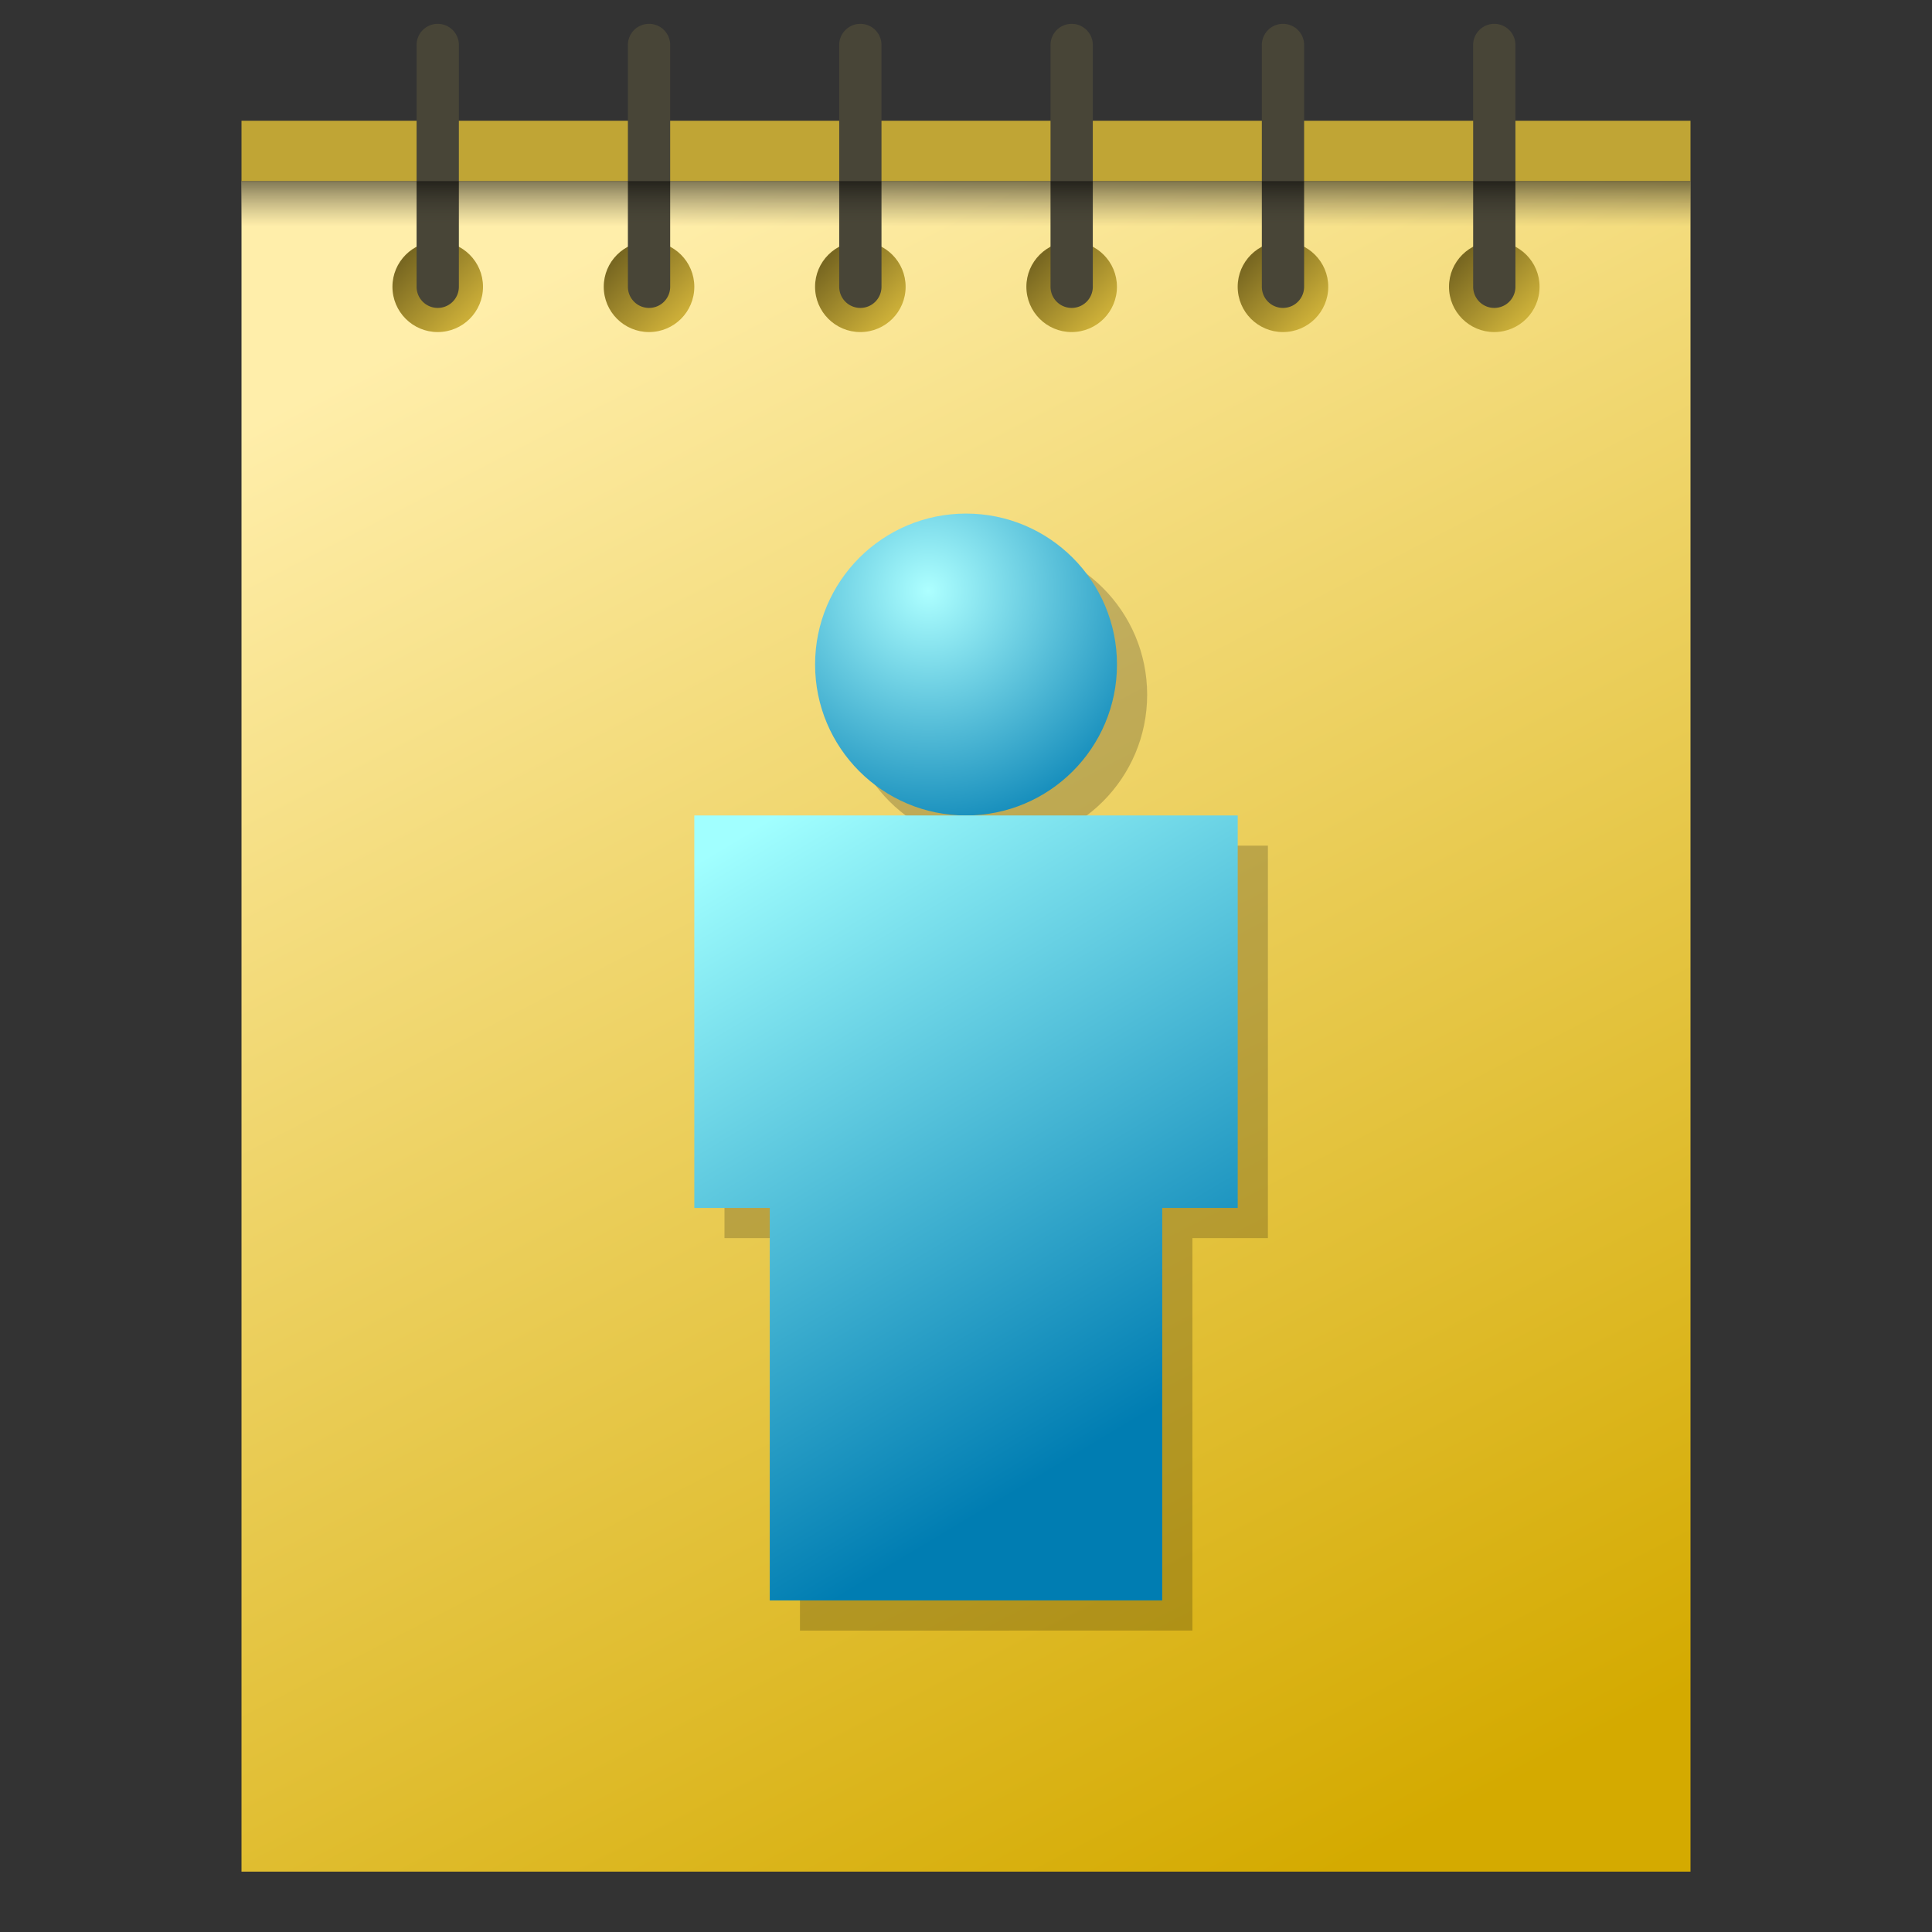 <?xml version="1.0" encoding="UTF-8" standalone="no"?>
<svg
   xmlns:dc="http://purl.org/dc/elements/1.1/"
   xmlns:cc="http://creativecommons.org/ns#"
   xmlns:rdf="http://www.w3.org/1999/02/22-rdf-syntax-ns#"
   xmlns:svg="http://www.w3.org/2000/svg"
   xmlns="http://www.w3.org/2000/svg"
   xmlns:xlink="http://www.w3.org/1999/xlink"
   xmlns:sodipodi="http://sodipodi.sourceforge.net/DTD/sodipodi-0.dtd"
   xmlns:inkscape="http://www.inkscape.org/namespaces/inkscape"
   inkscape:version="1.0 (4035a4fb49, 2020-05-01)"
   sodipodi:docname="kaddressbook.svg"
   id="svg53"
   version="1.1"
   height="128"
   width="128">
  <rect width="100%" height="100%" fill="#333333" stroke="none"/>
  <sodipodi:namedview
     inkscape:document-rotation="0"
     inkscape:current-layer="svg53"
     inkscape:window-maximized="1"
     inkscape:window-y="-8"
     inkscape:window-x="-8"
     inkscape:cy="73.461409"
     inkscape:cx="40.530514"
     inkscape:zoom="5.6796875"
     inkscape:bbox-nodes="true"
     inkscape:snap-bbox="true"
     inkscape:snap-nodes="true"
     showgrid="false"
     id="namedview55"
     inkscape:window-height="837"
     inkscape:window-width="1600"
     inkscape:pageshadow="2"
     inkscape:pageopacity="0"
     guidetolerance="10"
     gridtolerance="10"
     objecttolerance="10"
     borderopacity="1"
     bordercolor="#666666"
     pagecolor="#ffffff">
    <inkscape:grid
       id="grid901"
       type="xygrid" />
  </sodipodi:namedview>
  <defs
     id="defs23">
    <linearGradient
       id="linearGradient1491"
       inkscape:collect="always">
      <stop
         id="stop1487"
         offset="0"
         style="stop-color:#000000;stop-opacity:0.495" />
      <stop
         id="stop1489"
         offset="1"
         style="stop-color:#484537;stop-opacity:0;" />
    </linearGradient>
    <linearGradient
       inkscape:collect="always"
       id="linearGradient1471">
      <stop
         style="stop-color:#786721;stop-opacity:1;"
         offset="0"
         id="stop1467" />
      <stop
         style="stop-color:#ccaf38;stop-opacity:1"
         offset="1"
         id="stop1469" />
    </linearGradient>
    <linearGradient
       inkscape:collect="always"
       id="linearGradient1465">
      <stop
         style="stop-color:#786721;stop-opacity:1;"
         offset="0"
         id="stop1461" />
      <stop
         style="stop-color:#ccaf38;stop-opacity:1"
         offset="1"
         id="stop1463" />
    </linearGradient>
    <linearGradient
       inkscape:collect="always"
       id="linearGradient1459">
      <stop
         style="stop-color:#786721;stop-opacity:1;"
         offset="0"
         id="stop1455" />
      <stop
         style="stop-color:#ccaf38;stop-opacity:1"
         offset="1"
         id="stop1457" />
    </linearGradient>
    <linearGradient
       inkscape:collect="always"
       id="linearGradient1453">
      <stop
         style="stop-color:#786721;stop-opacity:1;"
         offset="0"
         id="stop1449" />
      <stop
         style="stop-color:#ccae38;stop-opacity:1"
         offset="1"
         id="stop1451" />
    </linearGradient>
    <linearGradient
       inkscape:collect="always"
       id="linearGradient1447">
      <stop
         style="stop-color:#786721;stop-opacity:1;"
         offset="0"
         id="stop1443" />
      <stop
         style="stop-color:#cbae38;stop-opacity:1"
         offset="1"
         id="stop1445" />
    </linearGradient>
    <linearGradient
       id="linearGradient1429"
       inkscape:collect="always">
      <stop
         id="stop1425"
         offset="0"
         style="stop-color:#786721;stop-opacity:1;" />
      <stop
         id="stop1427"
         offset="1"
         style="stop-color:#ccb039;stop-opacity:1" />
    </linearGradient>
    <linearGradient
       id="linearGradient1135"
       y1="538.8"
       y2="505.8"
       x2="0"
       gradientUnits="userSpaceOnUse"
       gradientTransform="matrix(1.455,0,0,1,-198.81,-31)">
      <stop
         style="stop-color:#d4aa00;stop-opacity:1"
         stop-color="#bd8d48"
         id="stop1131" />
      <stop
         style="stop-color:#ffeeaa;stop-opacity:1"
         offset="1"
         stop-color="#e8b971"
         id="stop1133" />
    </linearGradient>
    <linearGradient
       gradientTransform="matrix(1.455,0,0,1,-198.81,-31)"
       gradientUnits="userSpaceOnUse"
       x2="0"
       y2="505.8"
       y1="538.8"
       id="a">
      <stop
         id="stop2"
         stop-color="#bd8d48" />
      <stop
         id="stop4"
         stop-color="#e8b971"
         offset="1" />
    </linearGradient>
    <linearGradient
       xlink:href="#d"
       gradientTransform="matrix(3.879,0,0,2.667,-1555.68,-1330.133)"
       gradientUnits="userSpaceOnUse"
       x2="406.57"
       x1="428.57"
       id="b">
      <stop
         id="stop7"
         stop-color="#e3dfd6" />
      <stop
         id="stop9"
         stop-color="#f4f1e8"
         offset="1" />
    </linearGradient>
    <linearGradient
       x1="427.885"
       gradientTransform="matrix(3.879,0,0,2.993,-1555.68,-1495.04)"
       gradientUnits="userSpaceOnUse"
       x2="407.26"
       y2="507.606"
       y1="538.348"
       id="c"
       xlink:href="#linearGradient1135" />
    <linearGradient
       gradientTransform="matrix(0.707,-0.707,0.707,0.707,-658.01,-49.06)"
       gradientUnits="userSpaceOnUse"
       x2="0"
       y2="544.79"
       y1="531.79"
       id="d">
      <stop
         id="stop13" />
      <stop
         id="stop15"
         stop-opacity="0"
         offset="1" />
    </linearGradient>
    <linearGradient
       gradientTransform="translate(-408.71,-510.793)"
       x2="430.47"
       gradientUnits="userSpaceOnUse"
       y2="528.51"
       x1="428.76"
       y1="541.51"
       id="e">
      <stop
         id="stop18"
         stop-color="#ebc69a" />
      <stop
         id="stop20"
         stop-color="#f4e0c8"
         offset="1" />
    </linearGradient>
    <linearGradient
       inkscape:collect="always"
       id="linearGradient924">
      <stop
         style="stop-color:#a1ffff;stop-opacity:1"
         offset="0"
         id="stop920" />
      <stop
         style="stop-color:#007db2;stop-opacity:1"
         offset="1"
         id="stop922" />
    </linearGradient>
    <linearGradient
       inkscape:collect="always"
       id="linearGradient5188">
      <stop
         style="stop-color:#adffff;stop-opacity:1"
         offset="0"
         id="stop5184" />
      <stop
         style="stop-color:#007db2;stop-opacity:1"
         offset="1"
         id="stop5186" />
    </linearGradient>
    <radialGradient
       inkscape:collect="always"
       xlink:href="#linearGradient5188"
       id="radialGradient5192"
       cx="2.442"
       cy="288.651"
       fx="2.442"
       fy="288.651"
       r="1.032"
       gradientUnits="userSpaceOnUse"
       gradientTransform="matrix(7.184,-2.083832e-5,2.0838395e-5,7.184,-6.941,-1805.316)" />
    <linearGradient
       gradientTransform="translate(3.704,3.175)"
       y2="288.699"
       x2="11.245"
       y1="272.162"
       x1="1.323"
       gradientUnits="userSpaceOnUse"
       id="linearGradient1088"
       xlink:href="#linearGradient924"
       inkscape:collect="always" />
    <linearGradient
       gradientUnits="userSpaceOnUse"
       y2="27"
       x2="31"
       y1="23"
       x1="27"
       id="linearGradient1431"
       xlink:href="#linearGradient1447"
       inkscape:collect="always" />
    <linearGradient
       gradientUnits="userSpaceOnUse"
       y2="27"
       x2="45"
       y1="23"
       x1="41"
       id="linearGradient1433"
       xlink:href="#linearGradient1453"
       inkscape:collect="always" />
    <linearGradient
       gradientUnits="userSpaceOnUse"
       y2="27"
       x2="59"
       y1="23"
       x1="55"
       id="linearGradient1435"
       xlink:href="#linearGradient1459"
       inkscape:collect="always" />
    <linearGradient
       gradientUnits="userSpaceOnUse"
       y2="27"
       x2="73"
       y1="23"
       x1="69"
       id="linearGradient1437"
       xlink:href="#linearGradient1465"
       inkscape:collect="always" />
    <linearGradient
       gradientUnits="userSpaceOnUse"
       y2="27"
       x2="101"
       y1="23"
       x1="97"
       id="linearGradient1439"
       xlink:href="#linearGradient1429"
       inkscape:collect="always" />
    <linearGradient
       gradientUnits="userSpaceOnUse"
       y2="27"
       x2="87"
       y1="23"
       x1="83"
       id="linearGradient1441"
       xlink:href="#linearGradient1471"
       inkscape:collect="always" />
    <linearGradient
       gradientTransform="matrix(1.091,0,0,1,-5.818,-6)"
       gradientUnits="userSpaceOnUse"
       y2="21"
       x2="112"
       y1="18"
       x1="112"
       id="linearGradient1493"
       xlink:href="#linearGradient1491"
       inkscape:collect="always" />
  </defs>
  <path
     sodipodi:nodetypes="ccccc"
     style="color:#000000;fill:url(#c);stroke-width:2.667;stroke-linejoin:round"
     inkscape:connector-curvature="0"
     id="path29"
     d="m 16,12 v 112 h 96 V 12 Z" />
  <path
     sodipodi:nodetypes="ccccc"
     style="color:#000000;fill:#c0a535;stroke-width:2.785;stroke-linejoin:round;fill-opacity:1"
     inkscape:connector-curvature="0"
     id="path25"
     d="m 16,8 v 4 h 96 V 8 Z" />
  <g
     style="fill:#000000;fill-opacity:0.2"
     transform="matrix(2.419,0,0,2.419,37.84,-608.013)"
     id="g945"
     inkscape:label="Layer 1">
    <path
       id="path941"
       style="fill:#000000;fill-opacity:0.2;stroke:none;stroke-width:1.483;stroke-miterlimit:4;stroke-dasharray:none;stroke-opacity:1;paint-order:markers stroke fill"
       d="m 11.642,274.51 c -2.283,0 -4.134,-1.851 -4.134,-4.134 -3.6e-6,-2.283 1.851,-4.134 4.134,-4.134 2.283,0 4.134,1.851 4.134,4.134 -1e-6,2.283 -1.851,4.134 -4.134,4.134 z"
       sodipodi:nodetypes="ssscs"
       inkscape:connector-curvature="0" />
    <path
       style="fill:#000000;fill-opacity:0.2;stroke:none;stroke-width:0.265px;stroke-linecap:butt;stroke-linejoin:miter;stroke-opacity:1"
       d="M 4.2,285.259 V 274.51 H 19.083 v 10.749 h -2.067 v 10.749 H 6.267 v -10.749 z"
       id="path943"
       sodipodi:nodetypes="ccccccccc"
       inkscape:connector-curvature="0" />
  </g>
  <g
     inkscape:label="Layer 1"
     id="layer1"
     transform="matrix(2.419,0,0,2.419,35.84,-610.013)">
    <path
       inkscape:connector-curvature="0"
       sodipodi:nodetypes="ssscs"
       d="m 11.642,274.51 c -2.283,0 -4.134,-1.851 -4.134,-4.134 -3.6e-6,-2.283 1.851,-4.134 4.134,-4.134 2.283,0 4.134,1.851 4.134,4.134 -1e-6,2.283 -1.851,4.134 -4.134,4.134 z"
       style="fill:url(#radialGradient5192);fill-opacity:1;stroke:none;stroke-width:1.483;stroke-miterlimit:4;stroke-dasharray:none;stroke-opacity:1;paint-order:markers stroke fill"
       id="circle5182" />
    <path
       inkscape:connector-curvature="0"
       sodipodi:nodetypes="ccccccccc"
       id="path925"
       d="m 4.2,285.259 0,-10.749 H 19.083 l 0,10.749 h -2.067 v 10.749 H 6.267 v -10.749 z"
       style="fill:url(#linearGradient1088);fill-opacity:1;stroke:none;stroke-width:0.265px;stroke-linecap:butt;stroke-linejoin:miter;stroke-opacity:1" />
  </g>
  <g
     transform="translate(0,-6)"
     id="g1529">
    <circle
       style="opacity:1;fill:url(#linearGradient1431);fill-opacity:1;stroke:none;stroke-width:1;stroke-linecap:square;stroke-linejoin:round;stroke-miterlimit:4;stroke-dasharray:none;stroke-dashoffset:0;stroke-opacity:0.2"
       id="path1323"
       cx="29"
       cy="25"
       r="3" />
    <circle
       style="opacity:1;fill:url(#linearGradient1433);fill-opacity:1;stroke:none;stroke-width:1;stroke-linecap:square;stroke-linejoin:round;stroke-miterlimit:4;stroke-dasharray:none;stroke-dashoffset:0;stroke-opacity:0.2"
       id="path1325"
       cx="43"
       cy="25"
       r="3" />
    <circle
       style="opacity:1;fill:url(#linearGradient1435);fill-opacity:1;stroke:none;stroke-width:1;stroke-linecap:square;stroke-linejoin:round;stroke-miterlimit:4;stroke-dasharray:none;stroke-dashoffset:0;stroke-opacity:0.2"
       id="path1327"
       cx="57"
       cy="25"
       r="3" />
    <circle
       style="opacity:1;fill:url(#linearGradient1437);fill-opacity:1;stroke:none;stroke-width:1;stroke-linecap:square;stroke-linejoin:round;stroke-miterlimit:4;stroke-dasharray:none;stroke-dashoffset:0;stroke-opacity:0.2"
       id="path1329"
       r="3"
       cy="25"
       cx="71" />
    <circle
       style="opacity:1;fill:url(#linearGradient1441);fill-opacity:1;stroke:none;stroke-width:1;stroke-linecap:square;stroke-linejoin:round;stroke-miterlimit:4;stroke-dasharray:none;stroke-dashoffset:0;stroke-opacity:0.2"
       id="path1331"
       cx="85"
       cy="25"
       r="3" />
    <circle
       style="opacity:1;fill:url(#linearGradient1439);fill-opacity:1;stroke:none;stroke-width:1;stroke-linecap:square;stroke-linejoin:round;stroke-miterlimit:4;stroke-dasharray:none;stroke-dashoffset:0;stroke-opacity:0.2"
       id="path1333"
       cx="99"
       cy="25"
       r="3" />
    <path
       style="color:#000000;font-style:normal;font-variant:normal;font-weight:normal;font-stretch:normal;font-size:medium;line-height:normal;font-family:sans-serif;font-variant-ligatures:normal;font-variant-position:normal;font-variant-caps:normal;font-variant-numeric:normal;font-variant-alternates:normal;font-feature-settings:normal;text-indent:0;text-align:start;text-decoration:none;text-decoration-line:none;text-decoration-style:solid;text-decoration-color:#000000;letter-spacing:normal;word-spacing:normal;text-transform:none;writing-mode:lr-tb;direction:ltr;text-orientation:mixed;dominant-baseline:auto;baseline-shift:baseline;text-anchor:start;white-space:normal;shape-padding:0;clip-rule:nonzero;display:inline;overflow:visible;visibility:visible;opacity:1;isolation:auto;mix-blend-mode:normal;color-interpolation:sRGB;color-interpolation-filters:linearRGB;solid-color:#000000;solid-opacity:1;vector-effect:none;fill:#484537;fill-opacity:1;fill-rule:nonzero;stroke:none;stroke-width:2.8;stroke-linecap:round;stroke-linejoin:miter;stroke-miterlimit:4;stroke-dasharray:none;stroke-dashoffset:0;stroke-opacity:1;color-rendering:auto;image-rendering:auto;shape-rendering:auto;text-rendering:auto;enable-background:accumulate"
       d="M 28.979,7.58 A 1.4,1.4 0 0 0 27.6,9 v 16 a 1.4,1.4 0 1 0 2.801,0 V 9 A 1.4,1.4 0 0 0 28.979,7.58 Z"
       id="path1413"
       inkscape:connector-curvature="0" />
    <path
       style="color:#000000;font-style:normal;font-variant:normal;font-weight:normal;font-stretch:normal;font-size:medium;line-height:normal;font-family:sans-serif;font-variant-ligatures:normal;font-variant-position:normal;font-variant-caps:normal;font-variant-numeric:normal;font-variant-alternates:normal;font-feature-settings:normal;text-indent:0;text-align:start;text-decoration:none;text-decoration-line:none;text-decoration-style:solid;text-decoration-color:#000000;letter-spacing:normal;word-spacing:normal;text-transform:none;writing-mode:lr-tb;direction:ltr;text-orientation:mixed;dominant-baseline:auto;baseline-shift:baseline;text-anchor:start;white-space:normal;shape-padding:0;clip-rule:nonzero;display:inline;overflow:visible;visibility:visible;opacity:1;isolation:auto;mix-blend-mode:normal;color-interpolation:sRGB;color-interpolation-filters:linearRGB;solid-color:#000000;solid-opacity:1;vector-effect:none;fill:#484537;fill-opacity:1;fill-rule:nonzero;stroke:none;stroke-width:2.8;stroke-linecap:round;stroke-linejoin:miter;stroke-miterlimit:4;stroke-dasharray:none;stroke-dashoffset:0;stroke-opacity:1;color-rendering:auto;image-rendering:auto;shape-rendering:auto;text-rendering:auto;enable-background:accumulate"
       d="M 42.979,7.58 A 1.4,1.4 0 0 0 41.6,9 v 16 a 1.4,1.4 0 1 0 2.801,0 V 9 A 1.4,1.4 0 0 0 42.979,7.58 Z"
       id="path1415"
       inkscape:connector-curvature="0" />
    <path
       style="color:#000000;font-style:normal;font-variant:normal;font-weight:normal;font-stretch:normal;font-size:medium;line-height:normal;font-family:sans-serif;font-variant-ligatures:normal;font-variant-position:normal;font-variant-caps:normal;font-variant-numeric:normal;font-variant-alternates:normal;font-feature-settings:normal;text-indent:0;text-align:start;text-decoration:none;text-decoration-line:none;text-decoration-style:solid;text-decoration-color:#000000;letter-spacing:normal;word-spacing:normal;text-transform:none;writing-mode:lr-tb;direction:ltr;text-orientation:mixed;dominant-baseline:auto;baseline-shift:baseline;text-anchor:start;white-space:normal;shape-padding:0;clip-rule:nonzero;display:inline;overflow:visible;visibility:visible;opacity:1;isolation:auto;mix-blend-mode:normal;color-interpolation:sRGB;color-interpolation-filters:linearRGB;solid-color:#000000;solid-opacity:1;vector-effect:none;fill:#484537;fill-opacity:1;fill-rule:nonzero;stroke:none;stroke-width:2.8;stroke-linecap:round;stroke-linejoin:miter;stroke-miterlimit:4;stroke-dasharray:none;stroke-dashoffset:0;stroke-opacity:1;color-rendering:auto;image-rendering:auto;shape-rendering:auto;text-rendering:auto;enable-background:accumulate"
       d="M 56.979,7.58 A 1.4,1.4 0 0 0 55.6,9 v 16 a 1.4,1.4 0 1 0 2.801,0 V 9 A 1.4,1.4 0 0 0 56.979,7.58 Z"
       id="path1417"
       inkscape:connector-curvature="0" />
    <path
       style="color:#000000;font-style:normal;font-variant:normal;font-weight:normal;font-stretch:normal;font-size:medium;line-height:normal;font-family:sans-serif;font-variant-ligatures:normal;font-variant-position:normal;font-variant-caps:normal;font-variant-numeric:normal;font-variant-alternates:normal;font-feature-settings:normal;text-indent:0;text-align:start;text-decoration:none;text-decoration-line:none;text-decoration-style:solid;text-decoration-color:#000000;letter-spacing:normal;word-spacing:normal;text-transform:none;writing-mode:lr-tb;direction:ltr;text-orientation:mixed;dominant-baseline:auto;baseline-shift:baseline;text-anchor:start;white-space:normal;shape-padding:0;clip-rule:nonzero;display:inline;overflow:visible;visibility:visible;opacity:1;isolation:auto;mix-blend-mode:normal;color-interpolation:sRGB;color-interpolation-filters:linearRGB;solid-color:#000000;solid-opacity:1;vector-effect:none;fill:#484537;fill-opacity:1;fill-rule:nonzero;stroke:none;stroke-width:2.8;stroke-linecap:round;stroke-linejoin:miter;stroke-miterlimit:4;stroke-dasharray:none;stroke-dashoffset:0;stroke-opacity:1;color-rendering:auto;image-rendering:auto;shape-rendering:auto;text-rendering:auto;enable-background:accumulate"
       d="M 70.979,7.58 A 1.4,1.4 0 0 0 69.6,9 v 16 a 1.4,1.4 0 1 0 2.801,0 V 9 A 1.4,1.4 0 0 0 70.979,7.58 Z"
       id="path1419"
       inkscape:connector-curvature="0" />
    <path
       style="color:#000000;font-style:normal;font-variant:normal;font-weight:normal;font-stretch:normal;font-size:medium;line-height:normal;font-family:sans-serif;font-variant-ligatures:normal;font-variant-position:normal;font-variant-caps:normal;font-variant-numeric:normal;font-variant-alternates:normal;font-feature-settings:normal;text-indent:0;text-align:start;text-decoration:none;text-decoration-line:none;text-decoration-style:solid;text-decoration-color:#000000;letter-spacing:normal;word-spacing:normal;text-transform:none;writing-mode:lr-tb;direction:ltr;text-orientation:mixed;dominant-baseline:auto;baseline-shift:baseline;text-anchor:start;white-space:normal;shape-padding:0;clip-rule:nonzero;display:inline;overflow:visible;visibility:visible;opacity:1;isolation:auto;mix-blend-mode:normal;color-interpolation:sRGB;color-interpolation-filters:linearRGB;solid-color:#000000;solid-opacity:1;vector-effect:none;fill:#484537;fill-opacity:1;fill-rule:nonzero;stroke:none;stroke-width:2.8;stroke-linecap:round;stroke-linejoin:miter;stroke-miterlimit:4;stroke-dasharray:none;stroke-dashoffset:0;stroke-opacity:1;color-rendering:auto;image-rendering:auto;shape-rendering:auto;text-rendering:auto;enable-background:accumulate"
       d="M 84.979,7.58 A 1.4,1.4 0 0 0 83.6,9 v 16 a 1.4,1.4 0 1 0 2.801,0 V 9 A 1.4,1.4 0 0 0 84.979,7.58 Z"
       id="path1421"
       inkscape:connector-curvature="0" />
    <path
       style="color:#000000;font-style:normal;font-variant:normal;font-weight:normal;font-stretch:normal;font-size:medium;line-height:normal;font-family:sans-serif;font-variant-ligatures:normal;font-variant-position:normal;font-variant-caps:normal;font-variant-numeric:normal;font-variant-alternates:normal;font-feature-settings:normal;text-indent:0;text-align:start;text-decoration:none;text-decoration-line:none;text-decoration-style:solid;text-decoration-color:#000000;letter-spacing:normal;word-spacing:normal;text-transform:none;writing-mode:lr-tb;direction:ltr;text-orientation:mixed;dominant-baseline:auto;baseline-shift:baseline;text-anchor:start;white-space:normal;shape-padding:0;clip-rule:nonzero;display:inline;overflow:visible;visibility:visible;opacity:1;isolation:auto;mix-blend-mode:normal;color-interpolation:sRGB;color-interpolation-filters:linearRGB;solid-color:#000000;solid-opacity:1;vector-effect:none;fill:#484537;fill-opacity:1;fill-rule:nonzero;stroke:none;stroke-width:2.8;stroke-linecap:round;stroke-linejoin:miter;stroke-miterlimit:4;stroke-dasharray:none;stroke-dashoffset:0;stroke-opacity:1;color-rendering:auto;image-rendering:auto;shape-rendering:auto;text-rendering:auto;enable-background:accumulate"
       d="M 98.979,7.58 A 1.4,1.4 0 0 0 97.6,9 v 16 a 1.4,1.4 0 1 0 2.801,0 V 9 A 1.4,1.4 0 0 0 98.979,7.58 Z"
       id="path1423"
       inkscape:connector-curvature="0" />
  </g>
  <path
     inkscape:connector-curvature="0"
     id="rect1485"
     d="m 16,12 h 96 v 3 H 16 Z"
     style="opacity:1;fill:url(#linearGradient1493);fill-opacity:1;stroke:none;stroke-width:2.925;stroke-linecap:round;stroke-linejoin:round;stroke-miterlimit:4;stroke-dasharray:none;stroke-dashoffset:0;stroke-opacity:0.2" />
</svg>
